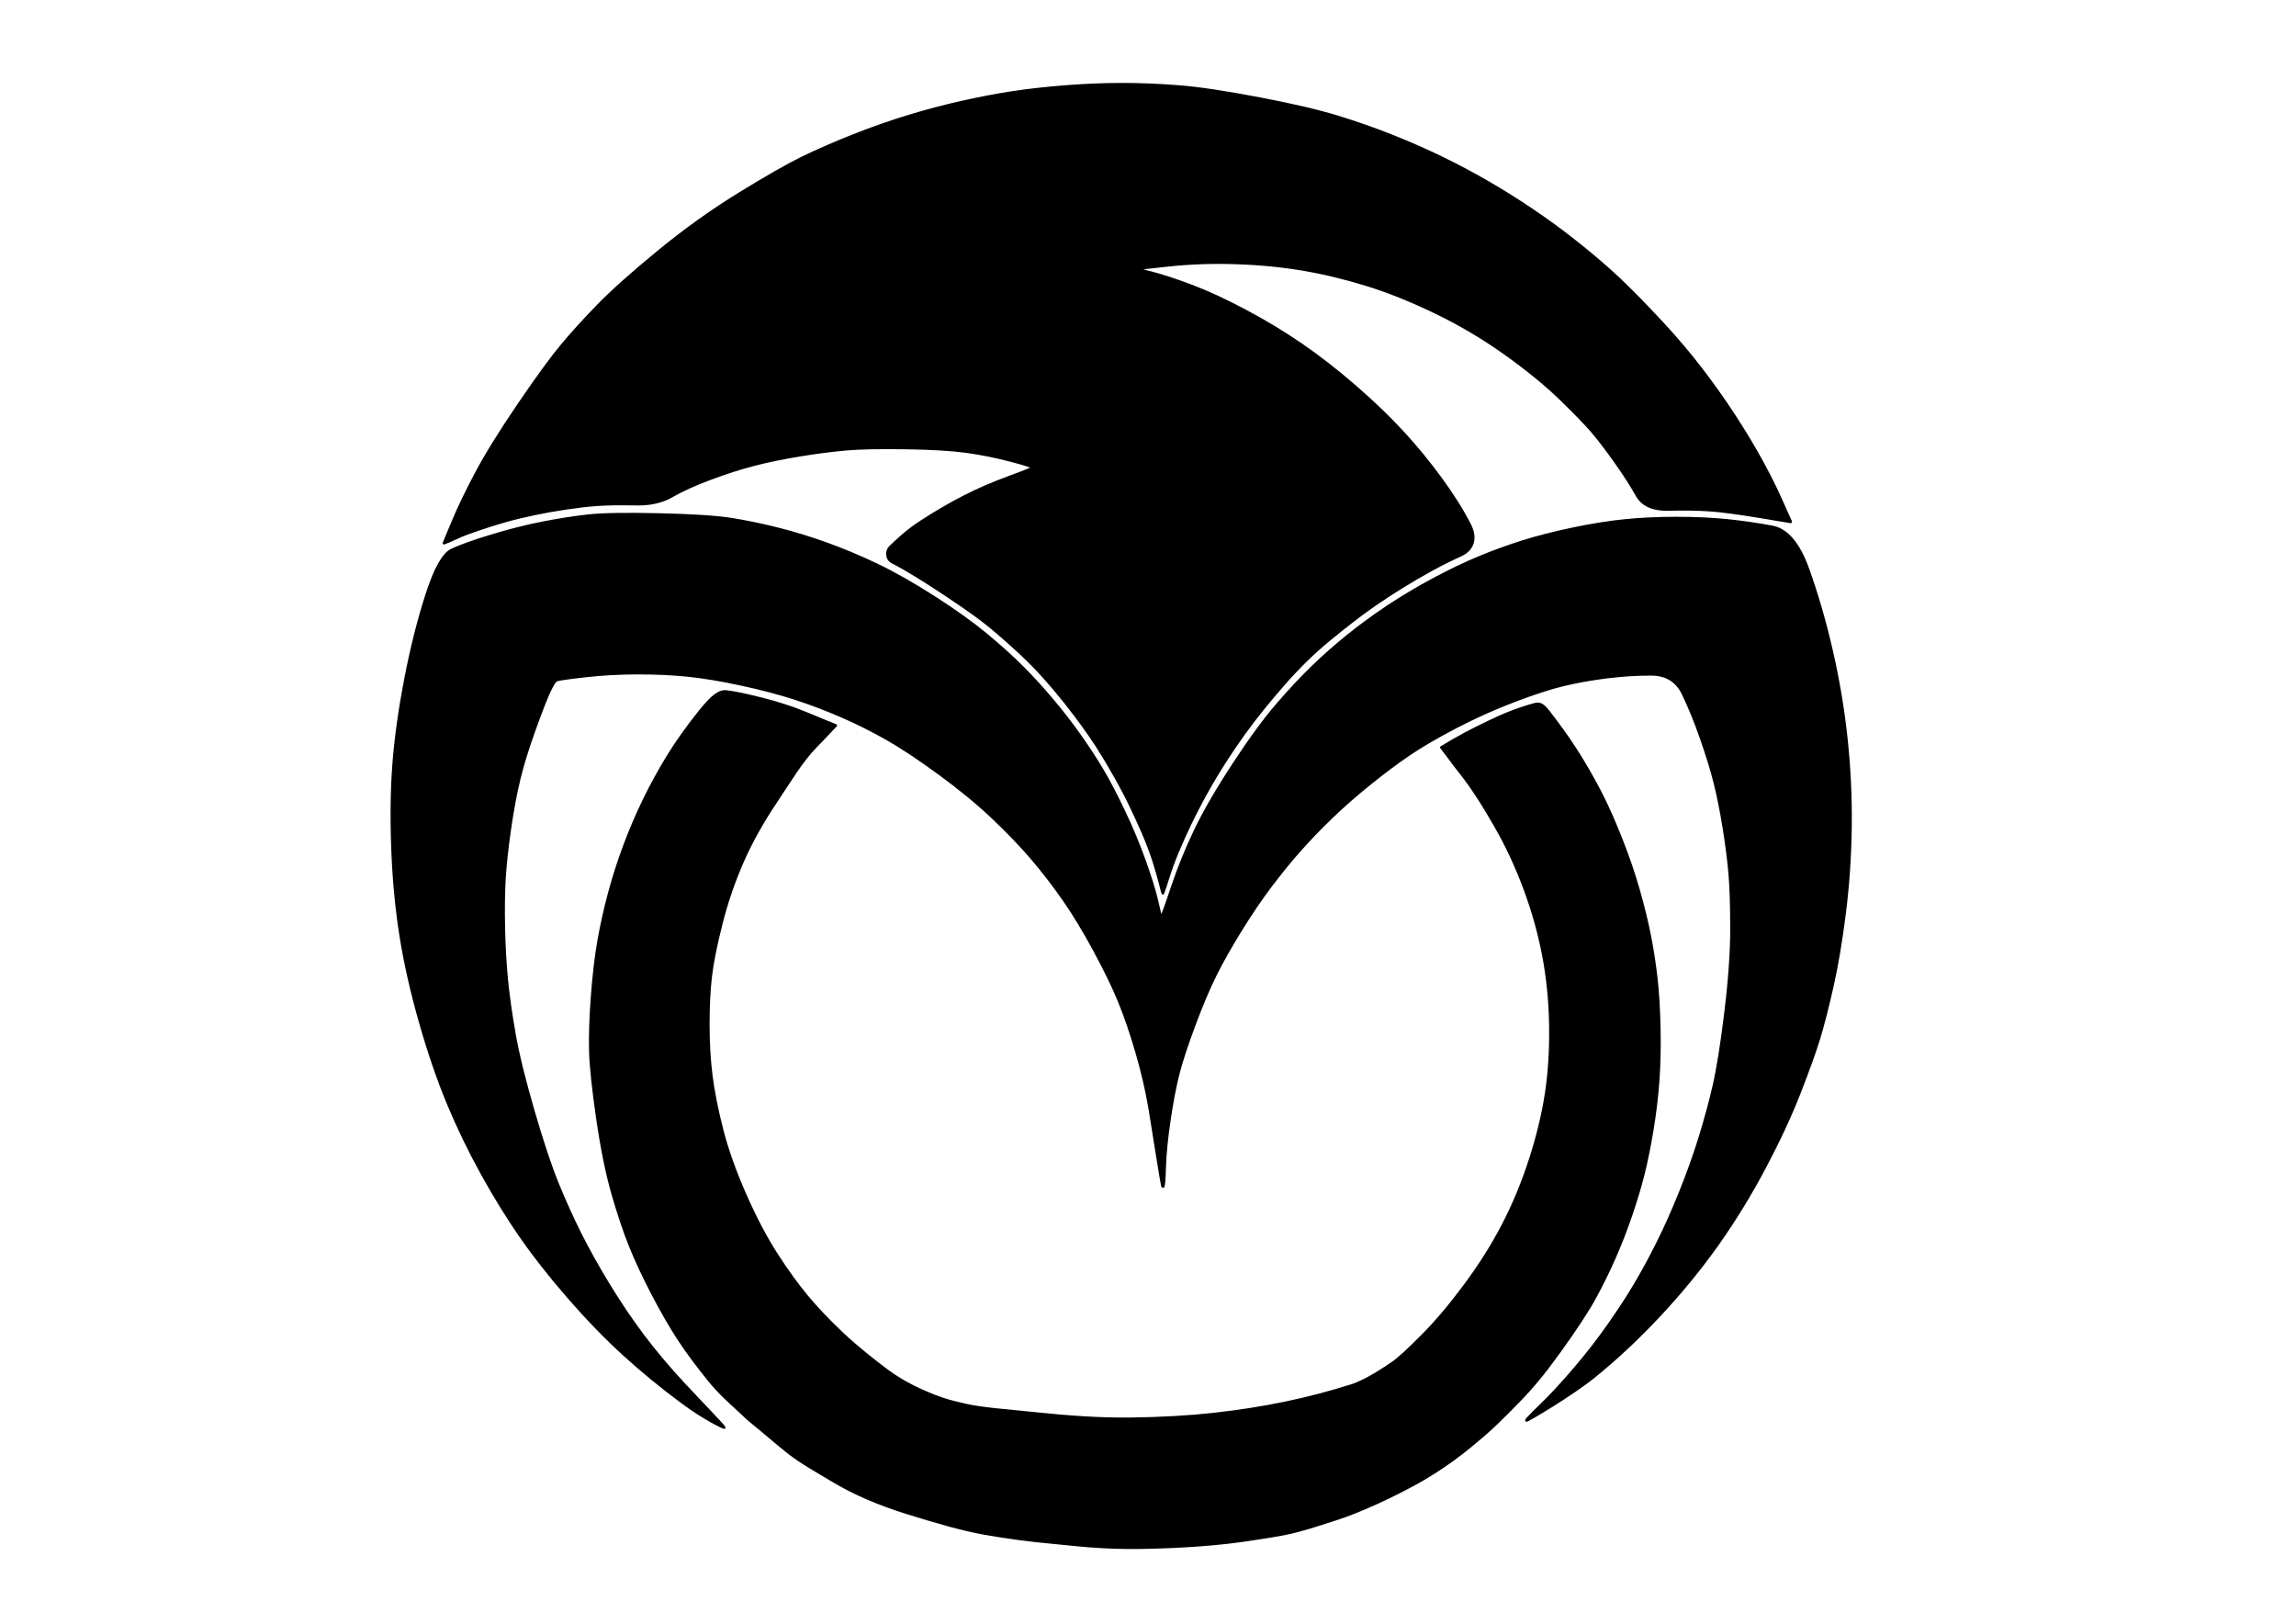 <?xml version="1.0" encoding="UTF-8" standalone="no"?>
<!DOCTYPE svg PUBLIC "-//W3C//DTD SVG 1.1//EN" "http://www.w3.org/Graphics/SVG/1.1/DTD/svg11.dtd">

<svg height="100%" stroke-miterlimit="10" style="fill-rule:nonzero;clip-rule:evenodd;stroke-linecap:round;stroke-linejoin:round;" version="1.1" viewBox="0 0 841.995 595.35" width="100%" xml:space="preserve" xmlns="http://www.w3.org/2000/svg" xmlns:vectornator="http://vectornator.io" xmlns:xlink="http://www.w3.org/1999/xlink">
<defs/>
<g id="Layer-1" vectornator:layerName="Layer 1">
<path d="M390.464 31.775C383.238 32.353 376.806 33.076 371.17 33.943C365.533 34.81 359.463 35.967 352.959 37.412C346.456 38.857 339.88 40.592 333.231 42.615C326.583 44.638 319.79 47.023 312.853 49.769C305.916 52.515 299.773 55.189 294.426 57.79C289.078 60.392 281.346 64.8 271.229 71.014C261.112 77.229 251.212 84.311 241.529 92.26C231.845 100.209 224.474 106.785 219.416 111.988C214.357 117.191 209.949 122.033 206.192 126.513C202.434 130.993 197.159 138.22 190.366 148.192C183.573 158.165 178.37 166.547 174.757 173.34C171.144 180.133 168.253 186.131 166.085 191.334C165.001 193.935 163.917 196.537 162.833 199.138C165.652 198.126 168.261 196.642 171.08 195.63C176.716 193.607 183.186 191.396 190.412 189.662C197.639 187.927 205.335 186.525 213.862 185.514C222.389 184.502 229.388 184.83 234.158 184.83C238.927 184.83 243.046 183.818 246.515 181.795C249.983 179.771 254.608 177.676 260.389 175.508C266.171 173.34 271.59 171.606 276.649 170.305C281.707 169.004 287.344 167.848 293.559 166.836C299.773 165.824 305.41 165.102 310.468 164.668C315.527 164.235 322.753 164.09 332.147 164.235C341.542 164.379 348.912 164.813 354.26 165.535C359.608 166.258 365.027 167.342 370.519 168.787C376.011 170.233 378.757 171.1 378.757 171.389C378.757 171.678 375.795 172.906 369.869 175.074C363.943 177.242 358.451 179.627 353.393 182.228C348.334 184.83 343.131 187.865 337.784 191.334C332.436 194.802 329.039 198.168 326.438 200.625C325.137 201.853 324.864 204.916 327.321 206.144C332.235 208.601 339.952 213.446 346.456 217.782C352.959 222.118 359.589 226.559 365.948 232.051C372.307 237.543 376.943 241.837 380.845 246.028C384.747 250.22 389.577 255.929 394.058 261.854C398.538 267.78 401.694 272.403 404.584 277.172C407.475 281.942 411.319 288.5 414.499 295.149C417.679 301.797 420.847 308.632 423.159 315.858C425.472 323.084 426.174 327.239 426.463 327.384C426.608 327.456 426.307 327.406 426.451 327.478C427.68 324.154 428.646 320.622 429.874 317.297C432.331 310.649 435.51 303.752 438.979 296.959C442.447 290.166 446.078 284.01 449.836 278.229C453.593 272.448 458.055 266.098 463.113 259.883C468.172 253.669 473.412 247.519 479.048 242.027C484.685 236.535 490.153 232.268 495.5 228.077C500.848 223.886 507.265 219.429 514.058 215.238C520.851 211.047 527.81 207.098 535.759 203.484C539.733 201.678 541.712 197.765 538.966 192.418C536.22 187.07 532.679 181.433 528.343 175.508C524.007 169.582 519.383 163.946 514.469 158.598C509.555 153.251 503.774 147.686 497.125 141.905C490.477 136.124 483.901 130.993 477.397 126.513C470.894 122.033 463.956 117.841 456.585 113.939C449.215 110.037 442.639 107.002 436.857 104.834C431.076 102.666 426.235 101.076 422.332 100.065C420.381 99.559 418.43 99.053 416.479 98.547C420.454 98.113 424.428 97.68 428.403 97.246C436.352 96.379 444.662 96.09 453.334 96.379C462.005 96.668 470.171 97.463 477.831 98.764C485.491 100.065 493.295 101.943 501.244 104.4C509.193 106.857 517.648 110.254 526.609 114.59C535.57 118.925 544.097 123.984 552.19 129.765C560.284 135.546 567.077 141.11 572.569 146.458C578.061 151.805 581.963 155.852 584.275 158.598C586.588 161.344 589.334 164.957 592.513 169.438C595.693 173.918 598.295 177.965 600.318 181.578C602.341 185.191 606.171 186.925 611.808 186.781C617.444 186.636 622.431 186.709 626.766 186.998C631.102 187.287 637.172 188.082 644.977 189.382C648.879 190.033 652.781 190.683 656.684 191.334C655.455 188.588 654.227 185.842 652.998 183.095C650.541 177.603 647.578 171.822 644.11 165.752C640.641 159.682 636.883 153.684 632.837 147.759C628.79 141.833 624.671 136.269 620.479 131.066C616.288 125.863 611.23 120.154 605.304 113.939C599.378 107.724 594.392 102.811 590.345 99.197C586.299 95.584 581.891 91.899 577.121 88.141C572.352 84.383 567.293 80.698 561.946 77.085C556.598 73.472 551.179 70.075 545.687 66.895C540.194 63.716 534.63 60.753 528.994 58.007C523.357 55.261 517.287 52.587 510.783 49.986C504.279 47.384 497.487 45 490.405 42.832C483.323 40.664 473.712 38.424 461.572 36.111C449.431 33.799 439.748 32.353 432.522 31.775C425.295 31.197 418.286 30.908 411.493 30.908C404.7 30.908 397.69 31.197 390.464 31.775Z" fill="#000000" fill-rule="evenodd" opacity="1" stroke="#000000" stroke-linecap="round" stroke-linejoin="round" stroke-width="1"/>
<path d="M215.731 189.117C210.528 189.695 204.963 190.563 199.038 191.719C193.112 192.875 186.825 194.465 180.177 196.488C173.529 198.512 168.687 200.246 165.652 201.691C162.617 203.137 159.582 208.556 156.547 217.951C153.511 227.345 150.91 237.679 148.742 248.952C146.574 260.225 145.129 270.559 144.406 279.953C143.684 289.347 143.539 299.753 143.973 311.171C144.406 322.588 145.418 333.283 147.008 343.256C148.598 353.228 150.982 363.779 154.162 374.907C157.341 386.036 160.738 395.936 164.351 404.608C167.964 413.279 172.083 421.806 176.708 430.189C181.333 438.572 186.102 446.304 191.016 453.386C195.93 460.468 201.784 467.911 208.576 475.715C215.369 483.52 222.09 490.457 228.738 496.527C235.386 502.597 242.613 508.523 250.417 514.304C258.222 520.085 265.014 523.337 265.592 523.409C265.592 523.048 256.27 513.437 250.634 507.367C244.997 501.297 240.011 495.371 235.675 489.59C231.339 483.809 227.148 477.594 223.101 470.946C219.055 464.298 215.586 458.083 212.695 452.302C209.805 446.521 207.059 440.451 204.457 434.091C201.856 427.732 198.893 418.844 195.569 407.426C192.245 396.008 189.932 386.614 188.632 379.243C187.331 371.872 186.391 365.224 185.813 359.298C185.235 353.373 184.874 347.014 184.729 340.221C184.585 333.428 184.657 327.502 184.946 322.444C185.235 317.385 185.886 311.315 186.897 304.233C187.909 297.152 189.065 290.937 190.366 285.589C191.667 280.242 193.546 274.172 196.003 267.379C198.459 260.586 200.266 255.961 201.422 253.504C202.579 251.047 203.446 249.674 204.024 249.385C204.602 249.096 208.071 248.59 214.43 247.868C220.789 247.145 227.293 246.784 233.941 246.784C240.589 246.784 246.732 247.073 252.368 247.651C258.005 248.229 264.509 249.313 271.879 250.903C279.25 252.493 285.826 254.227 291.607 256.106C297.388 257.985 303.097 260.153 308.734 262.61C314.37 265.067 319.862 267.813 325.21 270.848C330.558 273.883 336.989 278.146 344.504 283.638C352.02 289.13 358.596 294.55 364.232 299.898C369.869 305.245 374.711 310.304 378.757 315.073C382.804 319.842 386.634 324.829 390.247 330.032C393.861 335.235 397.618 341.449 401.52 348.676C405.423 355.902 408.458 362.189 410.626 367.536C412.794 372.884 414.889 379.026 416.913 385.964C418.936 392.901 420.526 399.766 421.682 406.559C422.838 413.352 426.162 435.32 426.451 435.175C426.74 435.031 426.957 432.574 427.102 427.804C427.246 423.035 427.824 417.254 428.836 410.461C429.848 403.668 430.932 398.032 432.088 393.551C433.244 389.071 435.195 383.145 437.941 375.774C440.687 368.404 443.289 362.261 445.746 357.347C448.203 352.433 451.31 346.941 455.068 340.871C458.826 334.801 462.511 329.381 466.124 324.612C469.737 319.842 473.278 315.507 476.747 311.604C480.216 307.702 484.046 303.728 488.237 299.681C492.428 295.634 497.125 291.515 502.328 287.324C507.531 283.132 512.373 279.519 516.853 276.484C521.334 273.449 527.043 270.125 533.98 266.512C540.917 262.899 547.999 259.719 555.225 256.973C562.452 254.227 568.45 252.276 573.219 251.12C577.988 249.963 583.191 249.024 588.828 248.301C594.465 247.579 600.029 247.217 605.521 247.217C611.013 247.217 614.915 249.602 617.228 254.371C619.54 259.141 621.78 264.633 623.948 270.848C626.116 277.062 627.778 282.482 628.934 287.107C630.091 291.732 631.174 297.152 632.186 303.366C633.198 309.581 633.921 315.218 634.354 320.276C634.788 325.334 635.004 332.127 635.004 340.654C635.004 349.181 634.282 359.371 632.837 371.222C631.391 383.073 629.946 392.106 628.501 398.321C627.055 404.535 625.321 410.895 623.298 417.398C621.274 423.902 618.89 430.55 616.144 437.343C613.398 444.136 610.652 450.278 607.906 455.77C605.16 461.262 602.414 466.321 599.668 470.946C596.921 475.571 593.67 480.557 589.912 485.904C586.154 491.252 582.18 496.383 577.988 501.297C573.797 506.21 570.328 510.04 567.582 512.786C564.836 515.532 559.633 520.519 559.778 520.808C559.922 521.097 576.254 511.413 584.492 504.765C592.73 498.117 600.824 490.529 608.773 482.002C616.722 473.475 623.804 464.803 630.018 455.987C636.233 447.171 641.942 437.849 647.145 428.021C652.348 418.193 656.611 409.016 659.935 400.489C663.26 391.962 665.644 385.313 667.09 380.544C668.535 375.774 670.125 369.56 671.859 361.9C673.593 354.24 675.111 345.279 676.412 335.018C677.712 324.756 678.435 314.206 678.579 303.366C678.724 292.527 678.218 281.687 677.062 270.848C675.906 260.008 674.099 249.241 671.642 238.546C669.185 227.851 666.295 217.878 662.971 208.629C659.646 199.379 655.311 194.248 649.963 193.236C644.616 192.225 639.123 191.43 633.487 190.852C627.85 190.274 621.636 189.985 614.843 189.985C608.05 189.985 601.763 190.274 595.982 190.852C590.201 191.43 583.842 192.442 576.904 193.887C569.967 195.332 563.752 196.922 558.26 198.656C552.768 200.391 547.421 202.342 542.218 204.51C537.015 206.677 531.451 209.351 525.525 212.531C519.599 215.71 514.035 219.035 508.832 222.503C503.629 225.972 498.787 229.513 494.307 233.126C489.827 236.739 485.563 240.497 481.516 244.399C477.47 248.301 473.134 252.926 468.509 258.274C463.884 263.621 458.537 270.92 452.466 280.17C446.396 289.419 441.699 297.513 438.375 304.45C435.051 311.388 432.233 318.325 429.92 325.262C427.608 332.199 426.307 335.74 426.018 335.885C425.873 335.957 425.729 336.029 425.584 336.102C425.151 334.223 424.717 332.344 424.284 330.465C423.416 326.707 421.899 321.794 419.731 315.723C417.563 309.653 415.034 303.583 412.143 297.513C409.253 291.443 406.651 286.457 404.339 282.554C402.026 278.652 399.353 274.533 396.317 270.197C393.282 265.861 389.886 261.453 386.128 256.973C382.371 252.493 378.613 248.374 374.855 244.616C371.097 240.858 366.689 236.884 361.631 232.692C356.572 228.501 350.213 223.948 342.553 219.035C334.893 214.121 327.884 210.146 321.525 207.111C315.165 204.076 308.951 201.474 302.881 199.307C296.81 197.139 290.885 195.332 285.104 193.887C279.323 192.442 273.758 191.285 268.411 190.418C263.063 189.551 254.247 188.973 241.962 188.684C229.677 188.395 220.933 188.539 215.731 189.117Z" fill="#000000" fill-rule="evenodd" opacity="1" stroke="#000000" stroke-linecap="round" stroke-linejoin="round" stroke-width="1"/>
<path d="M256.623 260.942C251.998 266.723 248.095 272.215 244.916 277.418C241.736 282.621 238.846 287.896 236.244 293.243C233.643 298.591 231.258 304.155 229.09 309.936C226.922 315.717 225.043 321.571 223.454 327.496C221.864 333.422 220.563 339.275 219.551 345.056C218.54 350.838 217.745 357.63 217.167 365.435C216.589 373.239 216.372 379.888 216.516 385.38C216.661 390.872 217.528 399.11 219.118 410.094C220.708 421.078 222.586 430.328 224.754 437.843C226.922 445.358 229.09 451.79 231.258 457.137C233.426 462.485 236.172 468.338 239.496 474.698C242.82 481.057 246 486.549 249.035 491.174C252.07 495.799 255.828 500.857 260.308 506.349C263.84 510.678 267.265 513.721 271.277 517.382C272.441 518.444 273.928 519.954 275.059 520.862C280.33 525.1 285.019 529.333 289.499 532.801C293.979 536.27 299.303 539.234 306.096 543.28C312.889 547.327 321.806 551.312 332.501 554.636C343.196 557.961 352.929 560.817 361.167 562.262C369.405 563.707 377.498 564.791 385.447 565.514C393.396 566.237 403.866 567.728 419.041 567.439C434.217 567.15 447.326 566.183 458.455 564.449C469.584 562.715 472.497 562.471 482.858 559.22C492.694 556.135 494.667 555.402 500.356 553.002C506.216 550.529 511.761 547.827 517.932 544.542C523.72 541.462 528.898 538.016 533.089 534.981C537.28 531.946 541.151 528.632 544.042 526.175C546.932 523.718 551.123 519.671 556.615 514.034C562.108 508.398 566.128 503.531 572.054 495.293C577.979 487.055 582.243 480.551 584.844 475.781C587.446 471.012 589.83 466.17 591.998 461.256C594.166 456.343 596.19 451.14 598.069 445.648C599.947 440.155 601.465 435.097 602.621 430.472C603.777 425.847 604.861 420.5 605.873 414.43C606.885 408.359 607.607 402.362 608.041 396.436C608.475 390.51 608.619 384.079 608.475 377.142C608.33 370.204 607.969 364.134 607.391 358.931C606.812 353.728 606.018 348.525 605.006 343.322C603.994 338.119 602.621 332.483 600.887 326.412C599.152 320.342 597.057 314.2 594.6 307.985C592.143 301.771 589.83 296.495 587.663 292.159C585.495 287.824 582.965 283.271 580.075 278.502C577.184 273.732 573.932 268.963 570.319 264.193C566.706 259.424 565.598 257.537 562.852 258.26C560.106 258.982 556.326 260.207 552.423 261.797C550.603 262.538 548.483 263.512 546.223 264.6C545.969 264.722 545.711 264.846 545.448 264.972C543.029 266.135 540.233 267.484 537.378 269.01C534.386 270.61 531.411 272.334 528.596 274.064C531.197 277.316 532.653 279.546 535.255 282.798C540.458 289.302 544.738 296.423 548.64 303.216C552.542 310.009 556.011 317.452 559.046 325.545C562.081 333.639 564.394 341.805 565.983 350.043C567.573 358.281 568.44 366.88 568.585 375.841C568.729 384.801 568.224 393.112 567.067 400.772C565.911 408.432 563.96 416.525 561.214 425.052C558.468 433.579 555.144 441.601 551.242 449.116C547.339 456.632 542.642 464.075 537.15 471.446C531.658 478.817 526.455 484.959 521.541 489.873C516.627 494.787 512.954 498.305 510.268 500.062C508.633 501.131 501.29 506.292 495.476 508.11C487.798 510.511 479.794 512.663 471.412 514.397C463.029 516.132 454.285 517.505 445.18 518.516C436.075 519.528 425.886 520.106 414.613 520.251C403.339 520.395 391.142 519.49 380.158 518.334C369.174 517.178 360.356 516.613 353.997 515.167C347.637 513.722 344.697 512.878 337.988 509.903C333.935 508.105 329.671 505.78 325.335 502.6C320.999 499.42 313.993 493.839 308.935 489.07C303.876 484.3 299.541 479.748 295.927 475.412C292.314 471.076 288.557 465.873 284.654 459.803C280.752 453.733 276.922 446.434 273.164 437.907C269.407 429.38 266.588 421.431 264.71 414.06C262.831 406.689 261.53 400.113 260.807 394.332C260.085 388.551 259.723 382.336 259.723 375.688C259.723 369.04 260.012 363.187 260.59 358.128C261.169 353.07 262.469 346.566 264.493 338.617C266.516 330.668 269.118 323.08 272.297 315.854C275.477 308.627 279.596 301.257 284.654 293.741C289.713 286.226 293.764 279.185 299.256 273.548C302.002 270.73 299.292 273.59 306.468 265.997C302.349 264.408 298.81 262.84 297.652 262.388C295.064 261.379 293.181 260.551 290.89 259.737C285.898 257.963 281.683 256.862 278.117 255.97C272.914 254.669 269.012 253.875 266.411 253.586C263.809 253.296 261.247 255.16 256.623 260.942Z" fill="#000000" fill-rule="evenodd" opacity="1" stroke="#000000" stroke-linecap="round" stroke-linejoin="round" stroke-width="1"/>
</g>
</svg>
